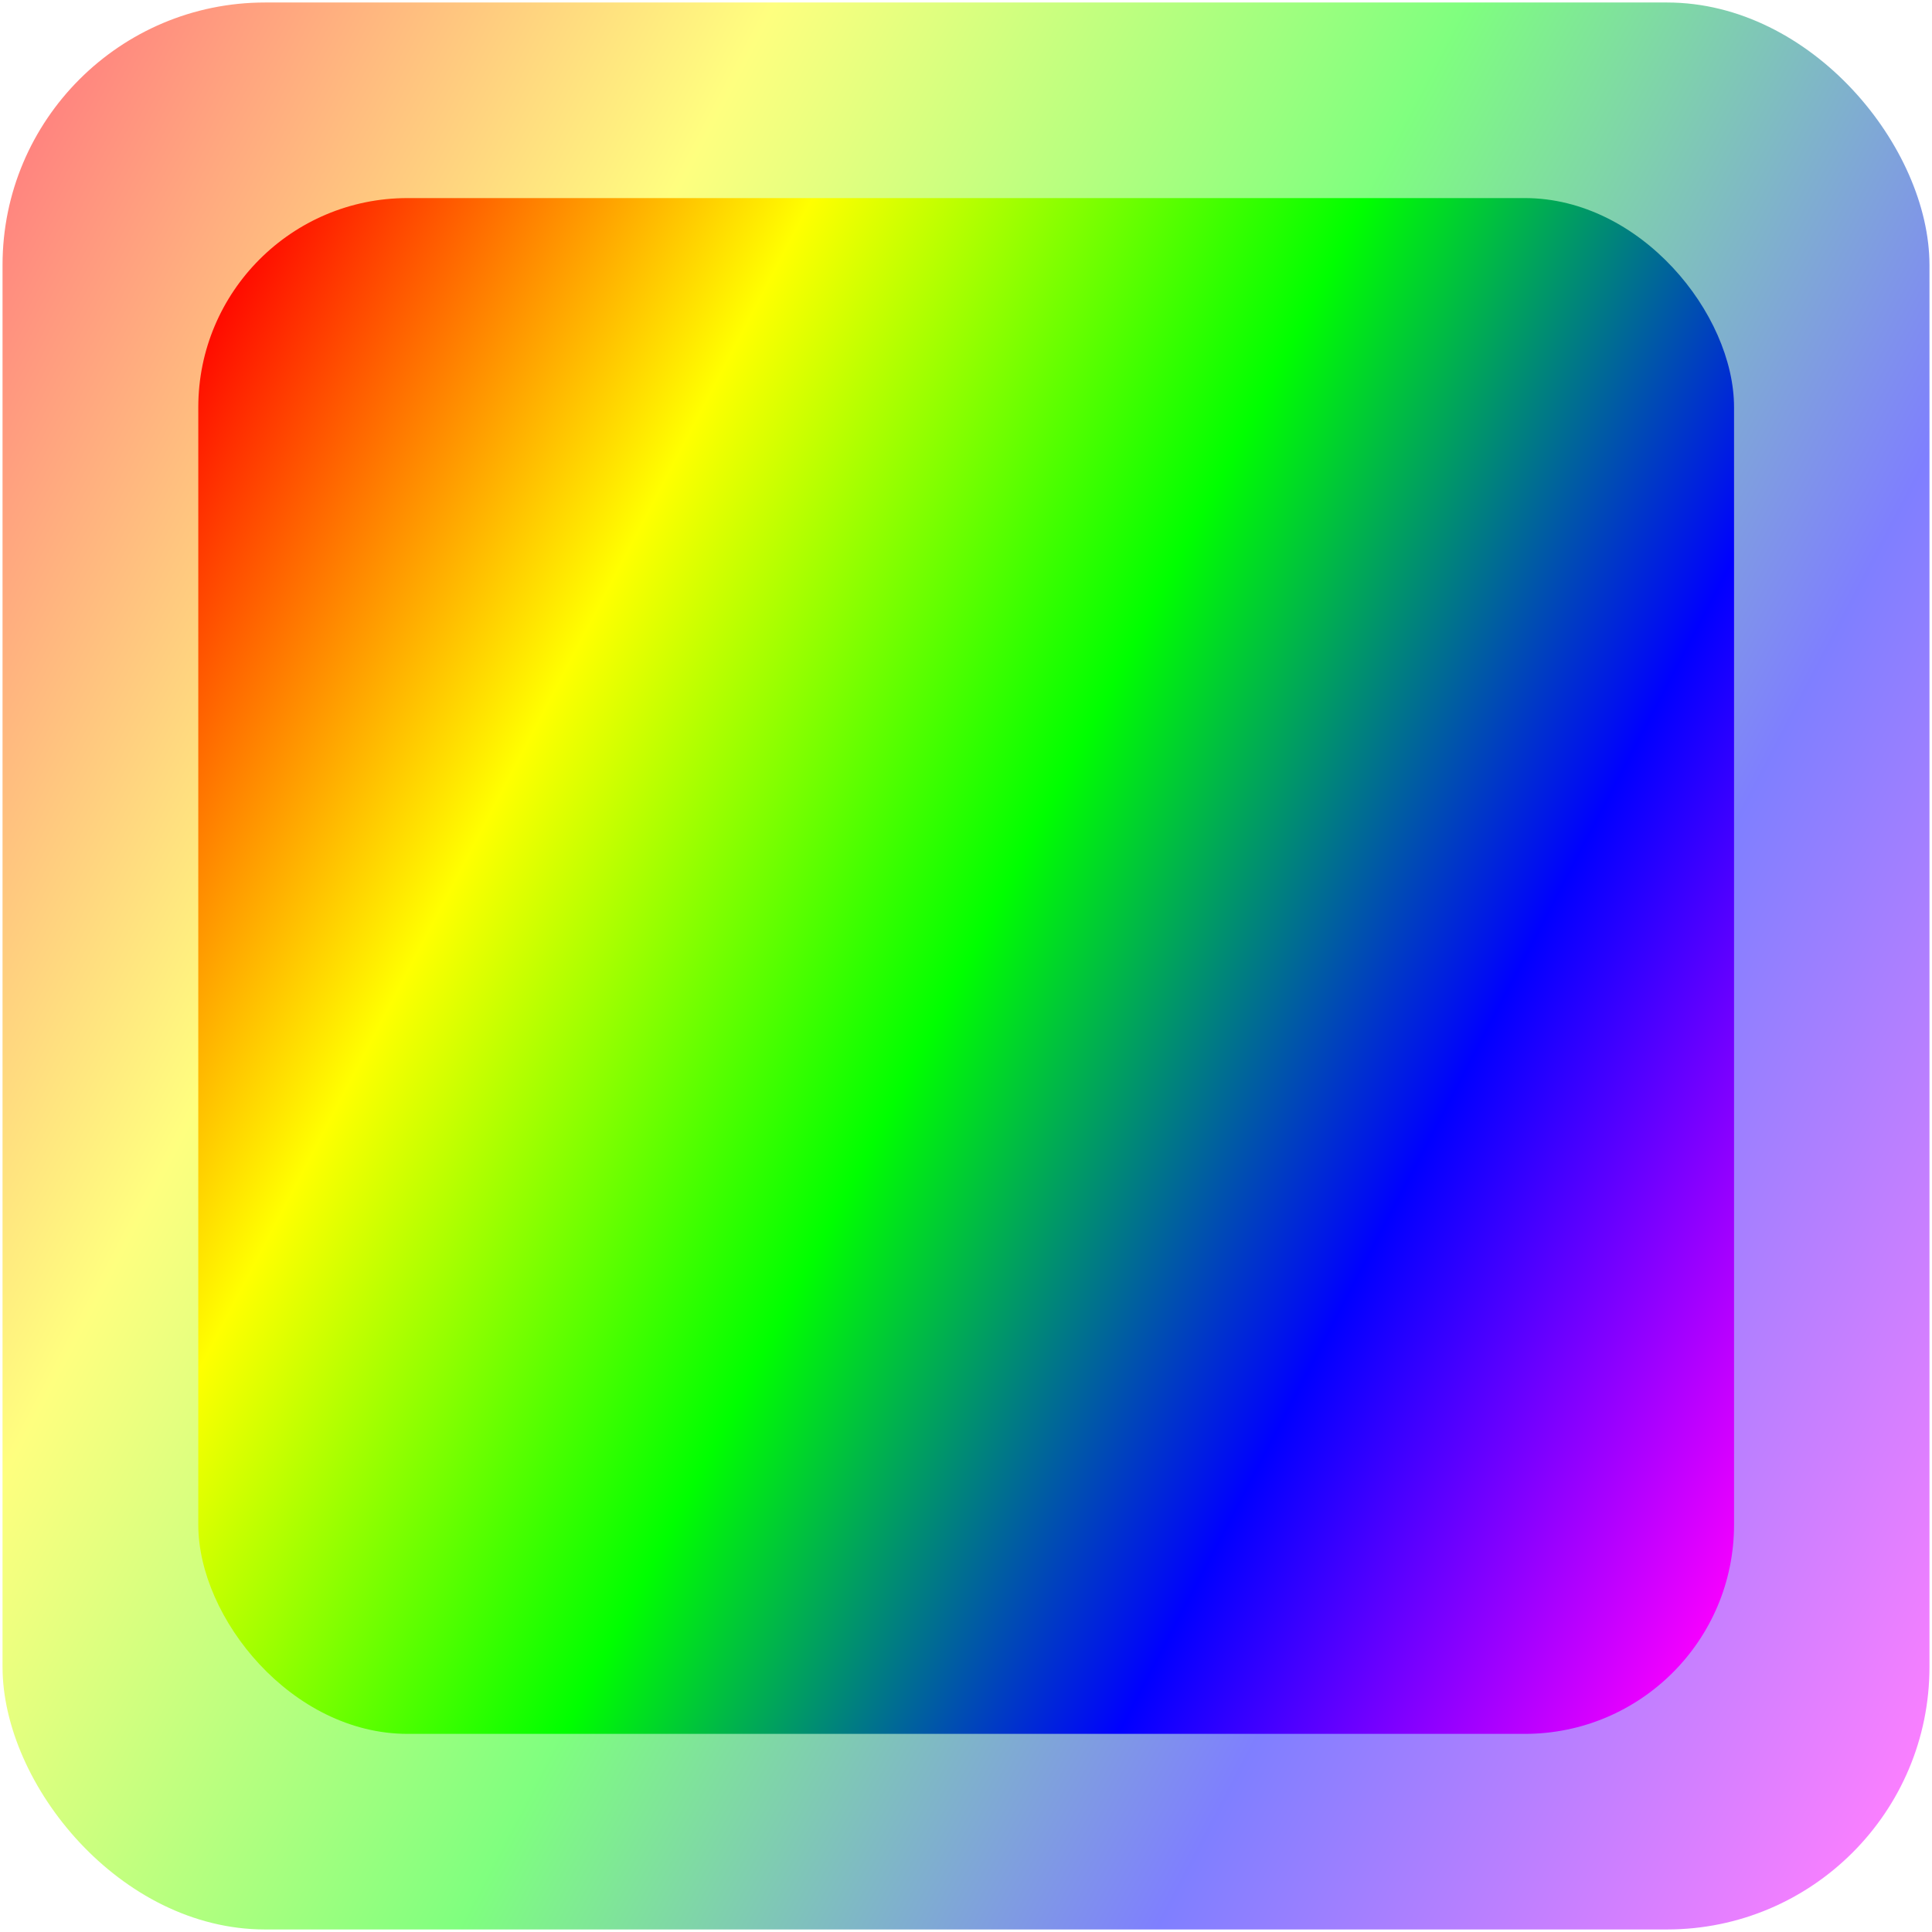 <?xml version="1.0" encoding="UTF-8" standalone="no"?>
<!-- Created with Inkscape (http://www.inkscape.org/) -->

<svg
   xmlns:dc="http://purl.org/dc/elements/1.1/"
   xmlns:cc="http://creativecommons.org/ns#"
   xmlns:rdf="http://www.w3.org/1999/02/22-rdf-syntax-ns#"
   xmlns:svg="http://www.w3.org/2000/svg"
   xmlns="http://www.w3.org/2000/svg"
   xmlns:xlink="http://www.w3.org/1999/xlink"
   xmlns:sodipodi="http://sodipodi.sourceforge.net/DTD/sodipodi-0.dtd"
   xmlns:inkscape="http://www.inkscape.org/namespaces/inkscape"
   width="48px"
   height="48px"
   id="svg2816"
   version="1.1"
   inkscape:version="0.46+devel 22040"
   sodipodi:docname="stylist.svg"
   inkscape:export-filename="C:\user\shogo\mydoc\www\heteml\chrome\ChromeStylist\stylist16.png"
   inkscape:export-xdpi="30"
   inkscape:export-ydpi="30">
  <defs
     id="defs2818">
    <linearGradient
       id="linearGradient3600">
      <stop
         style="stop-color:#ff0000;stop-opacity:1;"
         offset="0"
         id="stop3602" />
      <stop
         id="stop3618"
         offset="0.25"
         style="stop-color:#ffff00;stop-opacity:1;" />
      <stop
         id="stop3608"
         offset="0.5"
         style="stop-color:#00ff00;stop-opacity:1;" />
      <stop
         style="stop-color:#0000ff;stop-opacity:1;"
         offset="0.75"
         id="stop3620" />
      <stop
         style="stop-color:#ff00ff;stop-opacity:1;"
         offset="1"
         id="stop3604" />
    </linearGradient>
    <inkscape:perspective
       sodipodi:type="inkscape:persp3d"
       inkscape:vp_x="0 : 24 : 1"
       inkscape:vp_y="0 : 1000 : 0"
       inkscape:vp_z="48 : 24 : 1"
       inkscape:persp3d-origin="24 : 16 : 1"
       id="perspective2824" />
    <linearGradient
       inkscape:collect="always"
       xlink:href="#linearGradient3600"
       id="linearGradient3606"
       x1="-3.366"
       y1="10.143"
       x2="50.937"
       y2="38.571"
       gradientUnits="userSpaceOnUse" />
    <inkscape:perspective
       id="perspective2840"
       inkscape:persp3d-origin="0.5 : 0.33333333 : 1"
       inkscape:vp_z="1 : 0.5 : 1"
       inkscape:vp_y="0 : 1000 : 0"
       inkscape:vp_x="0 : 0.5 : 1"
       sodipodi:type="inkscape:persp3d" />
    <linearGradient
       inkscape:collect="always"
       xlink:href="#linearGradient3600-7"
       id="linearGradient3606-1"
       x1="-3.366"
       y1="10.143"
       x2="50.937"
       y2="38.571"
       gradientUnits="userSpaceOnUse" />
    <linearGradient
       id="linearGradient3600-7">
      <stop
         style="stop-color:#ff0000;stop-opacity:1;"
         offset="0"
         id="stop3602-4" />
      <stop
         id="stop3618-0"
         offset="0.25"
         style="stop-color:#ffff00;stop-opacity:1;" />
      <stop
         id="stop3608-9"
         offset="0.5"
         style="stop-color:#00ff00;stop-opacity:1;" />
      <stop
         style="stop-color:#0000ff;stop-opacity:1;"
         offset="0.75"
         id="stop3620-4" />
      <stop
         style="stop-color:#ff00ff;stop-opacity:1;"
         offset="1"
         id="stop3604-8" />
    </linearGradient>
    <linearGradient
       gradientTransform="translate(-41.571,-21.143)"
       y2="38.571"
       x2="50.937"
       y1="10.143"
       x1="-3.366"
       gradientUnits="userSpaceOnUse"
       id="linearGradient2854"
       xlink:href="#linearGradient3600-7"
       inkscape:collect="always" />
    <filter
       inkscape:collect="always"
       id="filter3723">
      <feGaussianBlur
         inkscape:collect="always"
         stdDeviation="1.676"
         id="feGaussianBlur3725" />
    </filter>
  </defs>
  <sodipodi:namedview
     id="base"
     pagecolor="#ffffff"
     bordercolor="#666666"
     borderopacity="1.0"
     inkscape:pageopacity="0.0"
     inkscape:pageshadow="2"
     inkscape:zoom="12.197806"
     inkscape:cx="22.852252"
     inkscape:cy="24.000281"
     inkscape:current-layer="layer1"
     showgrid="true"
     inkscape:grid-bbox="true"
     inkscape:document-units="px"
     inkscape:window-width="1519"
     inkscape:window-height="864"
     inkscape:window-x="44"
     inkscape:window-y="74"
     inkscape:window-maximized="0" />
  <g
     id="layer1"
     inkscape:label="Layer 1"
     inkscape:groupmode="layer">
    <rect
       style="fill:url(#linearGradient3606);fill-opacity:1;stroke:none;stroke-width:0.121;stroke-miterlimit:4;stroke-opacity:1;stroke-dasharray:none;opacity:0.5"
       id="rect2826"
       width="47.874"
       height="47.875"
       x="0.063"
       y="0.062"
       ry="6.522" />
    <rect
       style="fill:url(#linearGradient2854);fill-opacity:1;stroke:none;filter:url(#filter3723)"
       id="rect2826-4"
       width="47.874"
       height="47.875"
       x="-41.509"
       y="-21.08"
       ry="6.522"
       transform="matrix(0.797,0,0,0.797,38.009,21.722)" />
  </g>
</svg>

